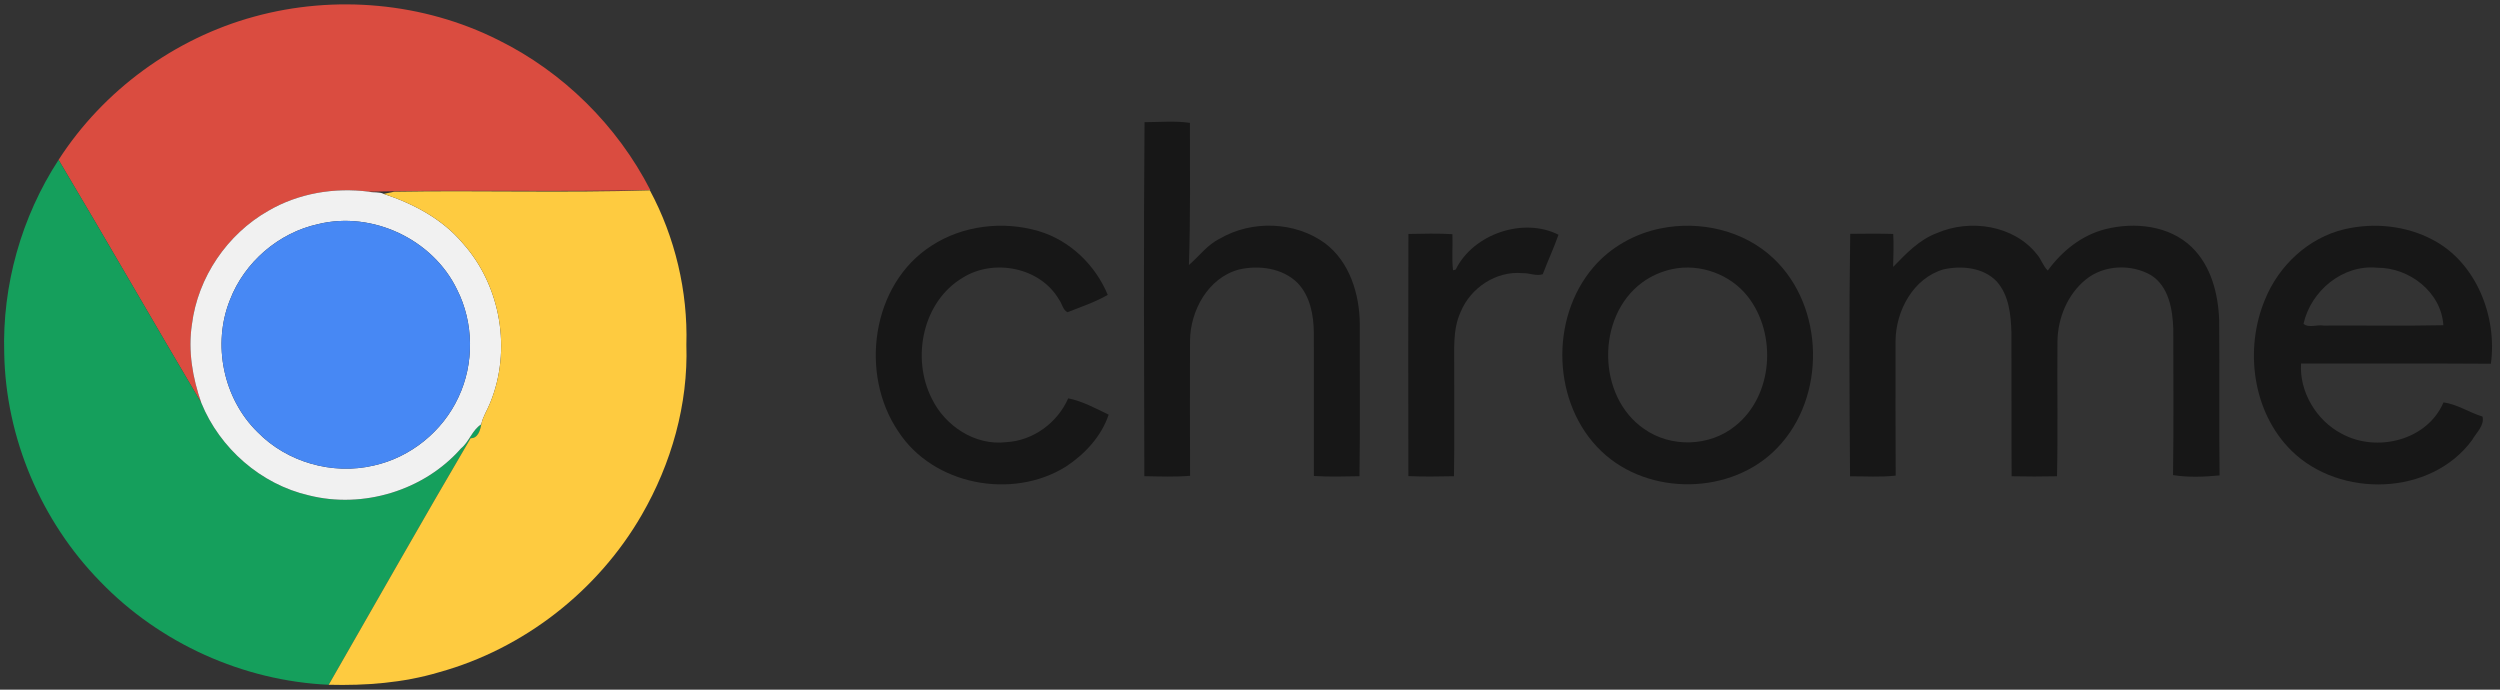 <?xml version="1.0" encoding="UTF-8" ?>
<!DOCTYPE svg PUBLIC "-//W3C//DTD SVG 1.1//EN" "http://www.w3.org/Graphics/SVG/1.1/DTD/svg11.dtd">
<svg width="609pt" height="168pt" viewBox="0 0 609 168" version="1.1" xmlns="http://www.w3.org/2000/svg">
<rect x="0" y="0" width="609" height="168" fill="#333333" stroke="none"/>
<g id="#da4c40ff">
<path fill="#da4c40" opacity="1.00" d=" M 61.93 4.05 C 81.53 -1.34 103.13 0.59 121.33 9.72 C 137.17 17.53 150.35 30.56 158.41 46.28 C 135.57 46.81 112.63 46.19 89.84 46.69 C 81.46 45.61 72.70 47.07 65.37 51.35 C 55.33 57.05 48.19 67.57 46.75 79.03 C 45.77 85.48 46.91 92.04 49.04 98.15 C 37.37 78.46 25.99 58.60 14.27 38.94 C 25.17 22.00 42.50 9.35 61.93 4.05 Z" />
</g>
<g id="#0000008a">
<path fill="#000000" opacity="0.54" d=" M 278.81 29.76 C 282.48 29.76 286.26 29.39 289.87 29.93 C 289.86 41.47 290.02 53.04 289.62 64.56 C 292.10 62.42 294.09 59.63 297.13 58.14 C 304.91 53.58 315.45 53.92 322.77 59.25 C 328.80 63.80 331.19 71.66 331.25 78.95 C 331.21 91.30 331.36 103.66 331.17 116.01 C 327.47 116.08 323.76 116.18 320.06 115.95 C 320.04 104.31 320.07 92.68 320.05 81.05 C 320.01 76.76 319.15 72.10 316.06 68.90 C 312.38 65.28 306.65 64.54 301.79 65.66 C 294.29 67.68 289.93 75.67 289.89 83.07 C 289.86 94.02 289.87 104.96 289.90 115.91 C 286.19 116.21 282.46 116.07 278.76 116.00 C 278.68 87.26 278.57 58.50 278.81 29.76 Z" />
<path fill="#000000" opacity="0.54" d=" M 226.91 59.86 C 234.50 54.91 244.31 53.75 252.96 56.28 C 260.60 58.52 266.83 64.53 269.85 71.83 C 266.79 73.61 263.34 74.75 260.04 76.06 C 258.86 75.47 258.74 73.95 257.98 72.98 C 253.42 65.12 242.11 62.92 234.56 67.63 C 224.75 73.42 221.98 87.19 226.96 97.04 C 230.18 103.74 237.51 108.61 245.09 107.71 C 251.67 107.36 257.58 103.01 260.22 97.03 C 263.64 97.71 266.92 99.48 270.07 101.01 C 268.32 106.29 264.24 110.67 259.62 113.69 C 246.58 121.81 227.34 118.18 218.85 105.14 C 209.30 91.13 212.26 69.25 226.91 59.86 Z" />
<path fill="#000000" opacity="0.54" d=" M 404.53 55.64 C 414.17 53.68 424.85 56.12 432.06 62.98 C 444.52 74.77 444.86 96.75 432.99 109.06 C 421.96 120.65 401.58 120.95 390.07 109.90 C 378.11 98.44 377.44 77.60 388.15 65.10 C 392.33 60.20 398.24 56.91 404.53 55.64 M 407.39 65.55 C 404.72 66.12 402.16 67.24 399.97 68.87 C 388.83 77.15 389.01 96.57 400.49 104.47 C 407.02 109.12 416.51 108.81 422.72 103.75 C 431.97 96.39 432.90 81.36 425.77 72.25 C 421.53 66.82 414.13 64.13 407.39 65.55 Z" />
<path fill="#000000" opacity="0.54" d=" M 471.90 56.75 C 479.91 53.29 490.52 54.85 496.13 61.87 C 497.23 63.08 497.65 64.76 498.84 65.90 C 502.29 61.16 507.11 57.27 512.88 55.82 C 519.99 54.04 528.41 54.90 533.89 60.18 C 538.64 64.77 540.37 71.59 540.59 78.00 C 540.71 90.61 540.53 103.21 540.69 115.81 C 536.95 116.17 533.06 116.34 529.35 115.73 C 529.52 103.85 529.42 91.96 529.41 80.08 C 529.25 75.36 528.31 69.76 523.98 67.03 C 519.12 64.24 512.47 64.52 508.08 68.11 C 503.66 71.71 501.30 77.43 501.20 83.06 C 501.10 94.04 501.33 105.04 501.09 116.02 C 497.40 116.10 493.71 116.10 490.03 116.02 C 489.95 104.36 490.04 92.69 489.98 81.02 C 489.86 76.71 489.40 71.96 486.42 68.59 C 483.18 65.15 477.87 64.66 473.48 65.61 C 466.08 67.74 461.82 75.70 461.76 83.04 C 461.76 93.98 461.72 104.92 461.79 115.86 C 458.10 116.28 454.37 116.01 450.67 116.03 C 450.51 96.35 450.42 76.62 450.71 56.96 C 454.20 56.92 457.70 56.88 461.19 56.99 C 461.35 59.66 461.22 62.34 461.17 65.02 C 464.31 61.80 467.52 58.36 471.90 56.75 Z" />
<path fill="#000000" opacity="0.54" d=" M 571.07 55.85 C 578.25 54.16 586.12 54.94 592.67 58.44 C 603.28 64.02 608.35 77.18 606.78 88.61 C 591.37 88.50 575.95 88.60 560.54 88.56 C 560.09 95.43 564.28 102.45 570.42 105.64 C 578.92 110.31 591.26 107.32 595.23 98.03 C 598.54 98.44 601.52 100.51 604.74 101.47 C 605.27 103.67 603.18 105.43 602.20 107.21 C 592.17 120.85 570.03 121.40 558.23 109.82 C 548.70 100.44 546.68 85.06 551.76 72.95 C 555.11 64.69 562.31 57.93 571.07 55.85 M 561.14 78.88 C 562.45 79.98 564.42 79.01 566.01 79.31 C 575.74 79.25 585.47 79.43 595.20 79.22 C 594.69 71.15 586.90 65.16 579.07 65.22 C 570.68 64.39 562.93 70.86 561.14 78.88 Z" />
<path fill="#000000" opacity="0.54" d=" M 354.61 65.66 C 358.90 56.94 371.13 52.86 379.65 57.18 C 378.52 60.44 377.03 63.57 375.82 66.80 C 374.21 67.34 372.53 66.46 370.88 66.54 C 364.47 65.95 358.23 70.11 355.82 75.98 C 353.79 80.39 354.32 85.33 354.25 90.02 C 354.21 98.69 354.34 107.35 354.19 116.01 C 350.49 116.08 346.78 116.15 343.08 115.98 C 343.05 96.31 343.02 76.65 343.09 56.99 C 346.66 56.92 350.24 56.83 353.81 57.04 C 353.93 59.97 353.62 62.92 353.96 65.84 L 354.61 65.66 Z" />
</g>
<g id="#159f5cff">
<path fill="#159f5c" opacity="1.00" d=" M 1.03 86.06 C 0.52 69.49 5.22 52.83 14.27 38.94 C 25.99 58.60 37.37 78.46 49.04 98.15 C 53.56 109.23 63.54 117.97 75.23 120.67 C 88.45 124.00 103.29 119.50 112.30 109.24 C 114.34 107.56 114.98 104.80 117.24 103.36 C 116.98 104.77 116.45 106.78 114.64 106.75 C 102.94 126.67 91.57 146.79 80.07 166.81 C 59.21 165.87 38.89 156.69 24.41 141.66 C 10.00 126.94 1.40 106.67 1.03 86.06 Z" />
</g>
<g id="#f1f1f1ff">
<path fill="#f1f1f1" opacity="1.00" d=" M 65.37 51.35 C 72.70 47.07 81.46 45.61 89.84 46.69 C 91.04 46.99 92.37 46.67 93.48 47.23 C 100.74 49.64 107.77 53.34 112.77 59.29 C 122.04 69.66 124.68 85.35 119.38 98.20 C 118.70 99.93 117.62 101.51 117.24 103.36 C 114.98 104.80 114.34 107.56 112.30 109.24 C 103.29 119.50 88.45 124.00 75.23 120.67 C 63.54 117.97 53.56 109.23 49.04 98.15 C 46.91 92.04 45.77 85.48 46.75 79.03 C 48.19 67.57 55.33 57.05 65.37 51.35 M 77.48 54.60 C 67.87 56.71 59.57 63.85 56.03 73.03 C 51.66 83.86 54.38 97.08 62.74 105.26 C 69.92 112.61 81.00 115.75 91.00 113.41 C 99.97 111.44 107.84 105.09 111.68 96.75 C 115.55 88.57 115.43 78.64 111.35 70.57 C 105.47 58.30 90.69 51.35 77.48 54.60 Z" />
</g>
<g id="#fecb40ff">
<path fill="#fecb40" opacity="1.00" d=" M 93.48 47.23 C 94.11 47.10 95.36 46.84 95.99 46.70 C 116.75 46.35 137.56 47.01 158.31 46.36 C 164.43 57.73 167.59 70.98 167.20 83.99 C 167.67 98.48 163.56 112.92 156.33 125.43 C 145.65 143.95 127.56 158.07 106.94 163.76 C 98.24 166.36 89.10 167.04 80.07 166.81 C 91.57 146.79 102.94 126.67 114.64 106.75 C 116.45 106.78 116.98 104.77 117.24 103.36 C 117.62 101.51 118.70 99.93 119.38 98.20 C 124.68 85.35 122.04 69.66 112.77 59.29 C 107.77 53.34 100.74 49.64 93.48 47.23 Z" />
</g>
<g id="#4788f4ff">
<path fill="#4788f4" opacity="1.00" d=" M 77.48 54.60 C 90.69 51.35 105.47 58.30 111.35 70.57 C 115.43 78.64 115.55 88.57 111.68 96.75 C 107.84 105.09 99.97 111.44 91.00 113.41 C 81.00 115.75 69.92 112.61 62.74 105.26 C 54.38 97.08 51.66 83.86 56.03 73.03 C 59.57 63.85 67.87 56.71 77.48 54.60 Z" />
</g>
</svg>

